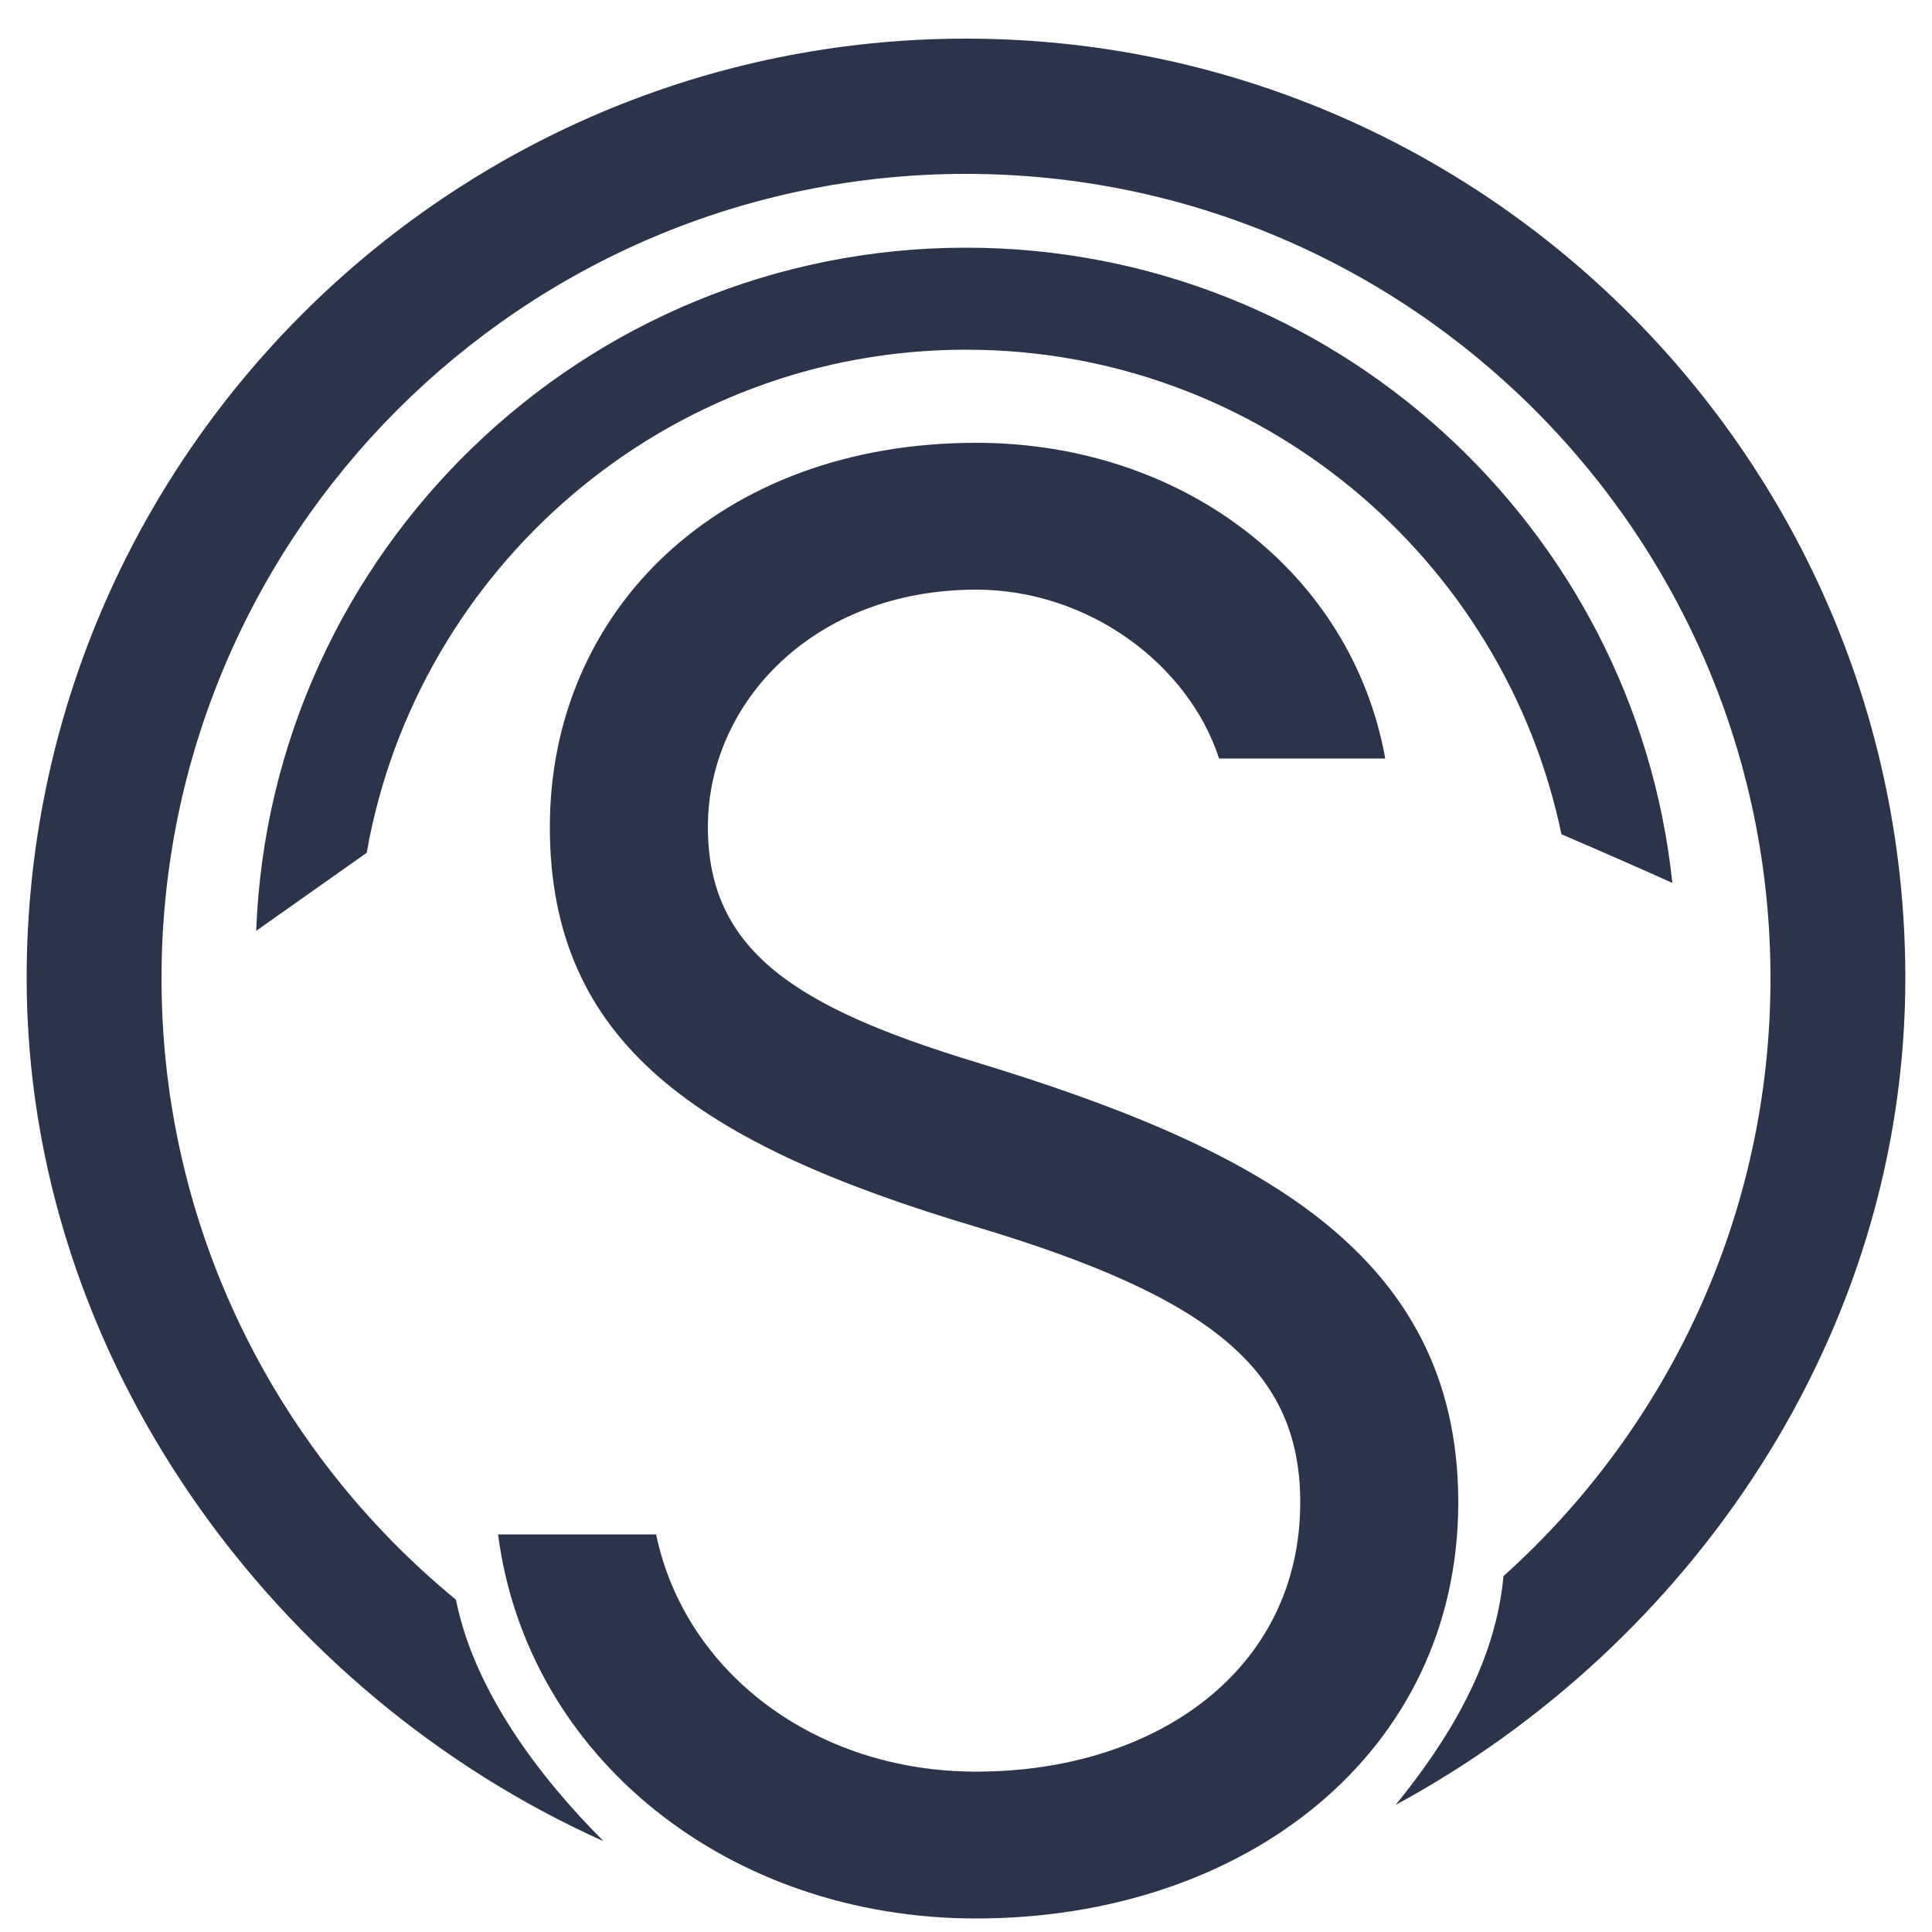 <?xml version="1.0" encoding="utf-8"?>
<!-- Generator: Adobe Illustrator 22.0.1, SVG Export Plug-In . SVG Version: 6.00 Build 0)  -->
<svg version="1.1" id="Слой_1" xmlns="http://www.w3.org/2000/svg" xmlns:xlink="http://www.w3.org/1999/xlink" x="0px" y="0px"
	 viewBox="0 0 500 500" style="enable-background:new 0 0 500 500;" xml:space="preserve">
<style type="text/css">
	.st0{fill:#2C344B;}
</style>
<g>
	<path class="st0" d="M315.5,196.3c-8-24.5-33.9-43.7-62.9-43.7c-42,0-69.4,29.2-69.4,61.4c0,32.3,23.1,46.8,69.4,60.9
		c71.5,21.8,124.8,48.9,124.8,113.9S322,496.5,252.6,496.5c-64,0-116.2-41.6-123.7-99.4h40.9c7.5,35.9,41.4,61.4,82.8,61.4
		c46.8,0,83.9-26.5,83.9-69.7c0-34.3-23.1-53.1-83.9-71.3c-71.5-21.3-110.3-47.3-110.3-103.5s44.1-99.4,110.3-99.4
		c53.8,0,97.3,33.8,105.9,81.7L315.5,196.3L315.5,196.3z"/>
</g>
<path class="st0" d="M303.8,380c0,0.1,0,0.1,0,0.2v-0.4C303.8,379.9,303.8,380,303.8,380z"/>
<path class="st0" d="M303.8,379.9c0-0.3,0-0.6,0-0.9l0,0V379.9z"/>
<path class="st0" d="M493.1,253.1C493.1,119.1,384,10,250,10S6.9,119.1,6.9,253.1c0,98.7,64.5,185.4,149.3,223.4
	c-16.6-16.6-33.5-38.9-38.2-62.5c-46.5-38.2-76.2-96.1-76.2-160.8C41.8,138.4,135.2,45,250,45s208.2,93.4,208.2,208.2
	c0,61.4-26.7,116.6-69.1,154.7c-2.1,22.9-14.6,42.8-27.9,59.2C437.3,425.9,493.1,345.5,493.1,253.1z"/>
<path class="st0" d="M250,64.1c-99,0-180,78.7-183.7,176.8l28.6-20.2c13-73.8,77.6-130.2,155.1-130.2c75.8,0,139.2,53.9,154.1,125.4
	c13,5.6,22.3,9.7,28.7,12.6C423.1,136.2,344.8,64.1,250,64.1z"/>
</svg>
